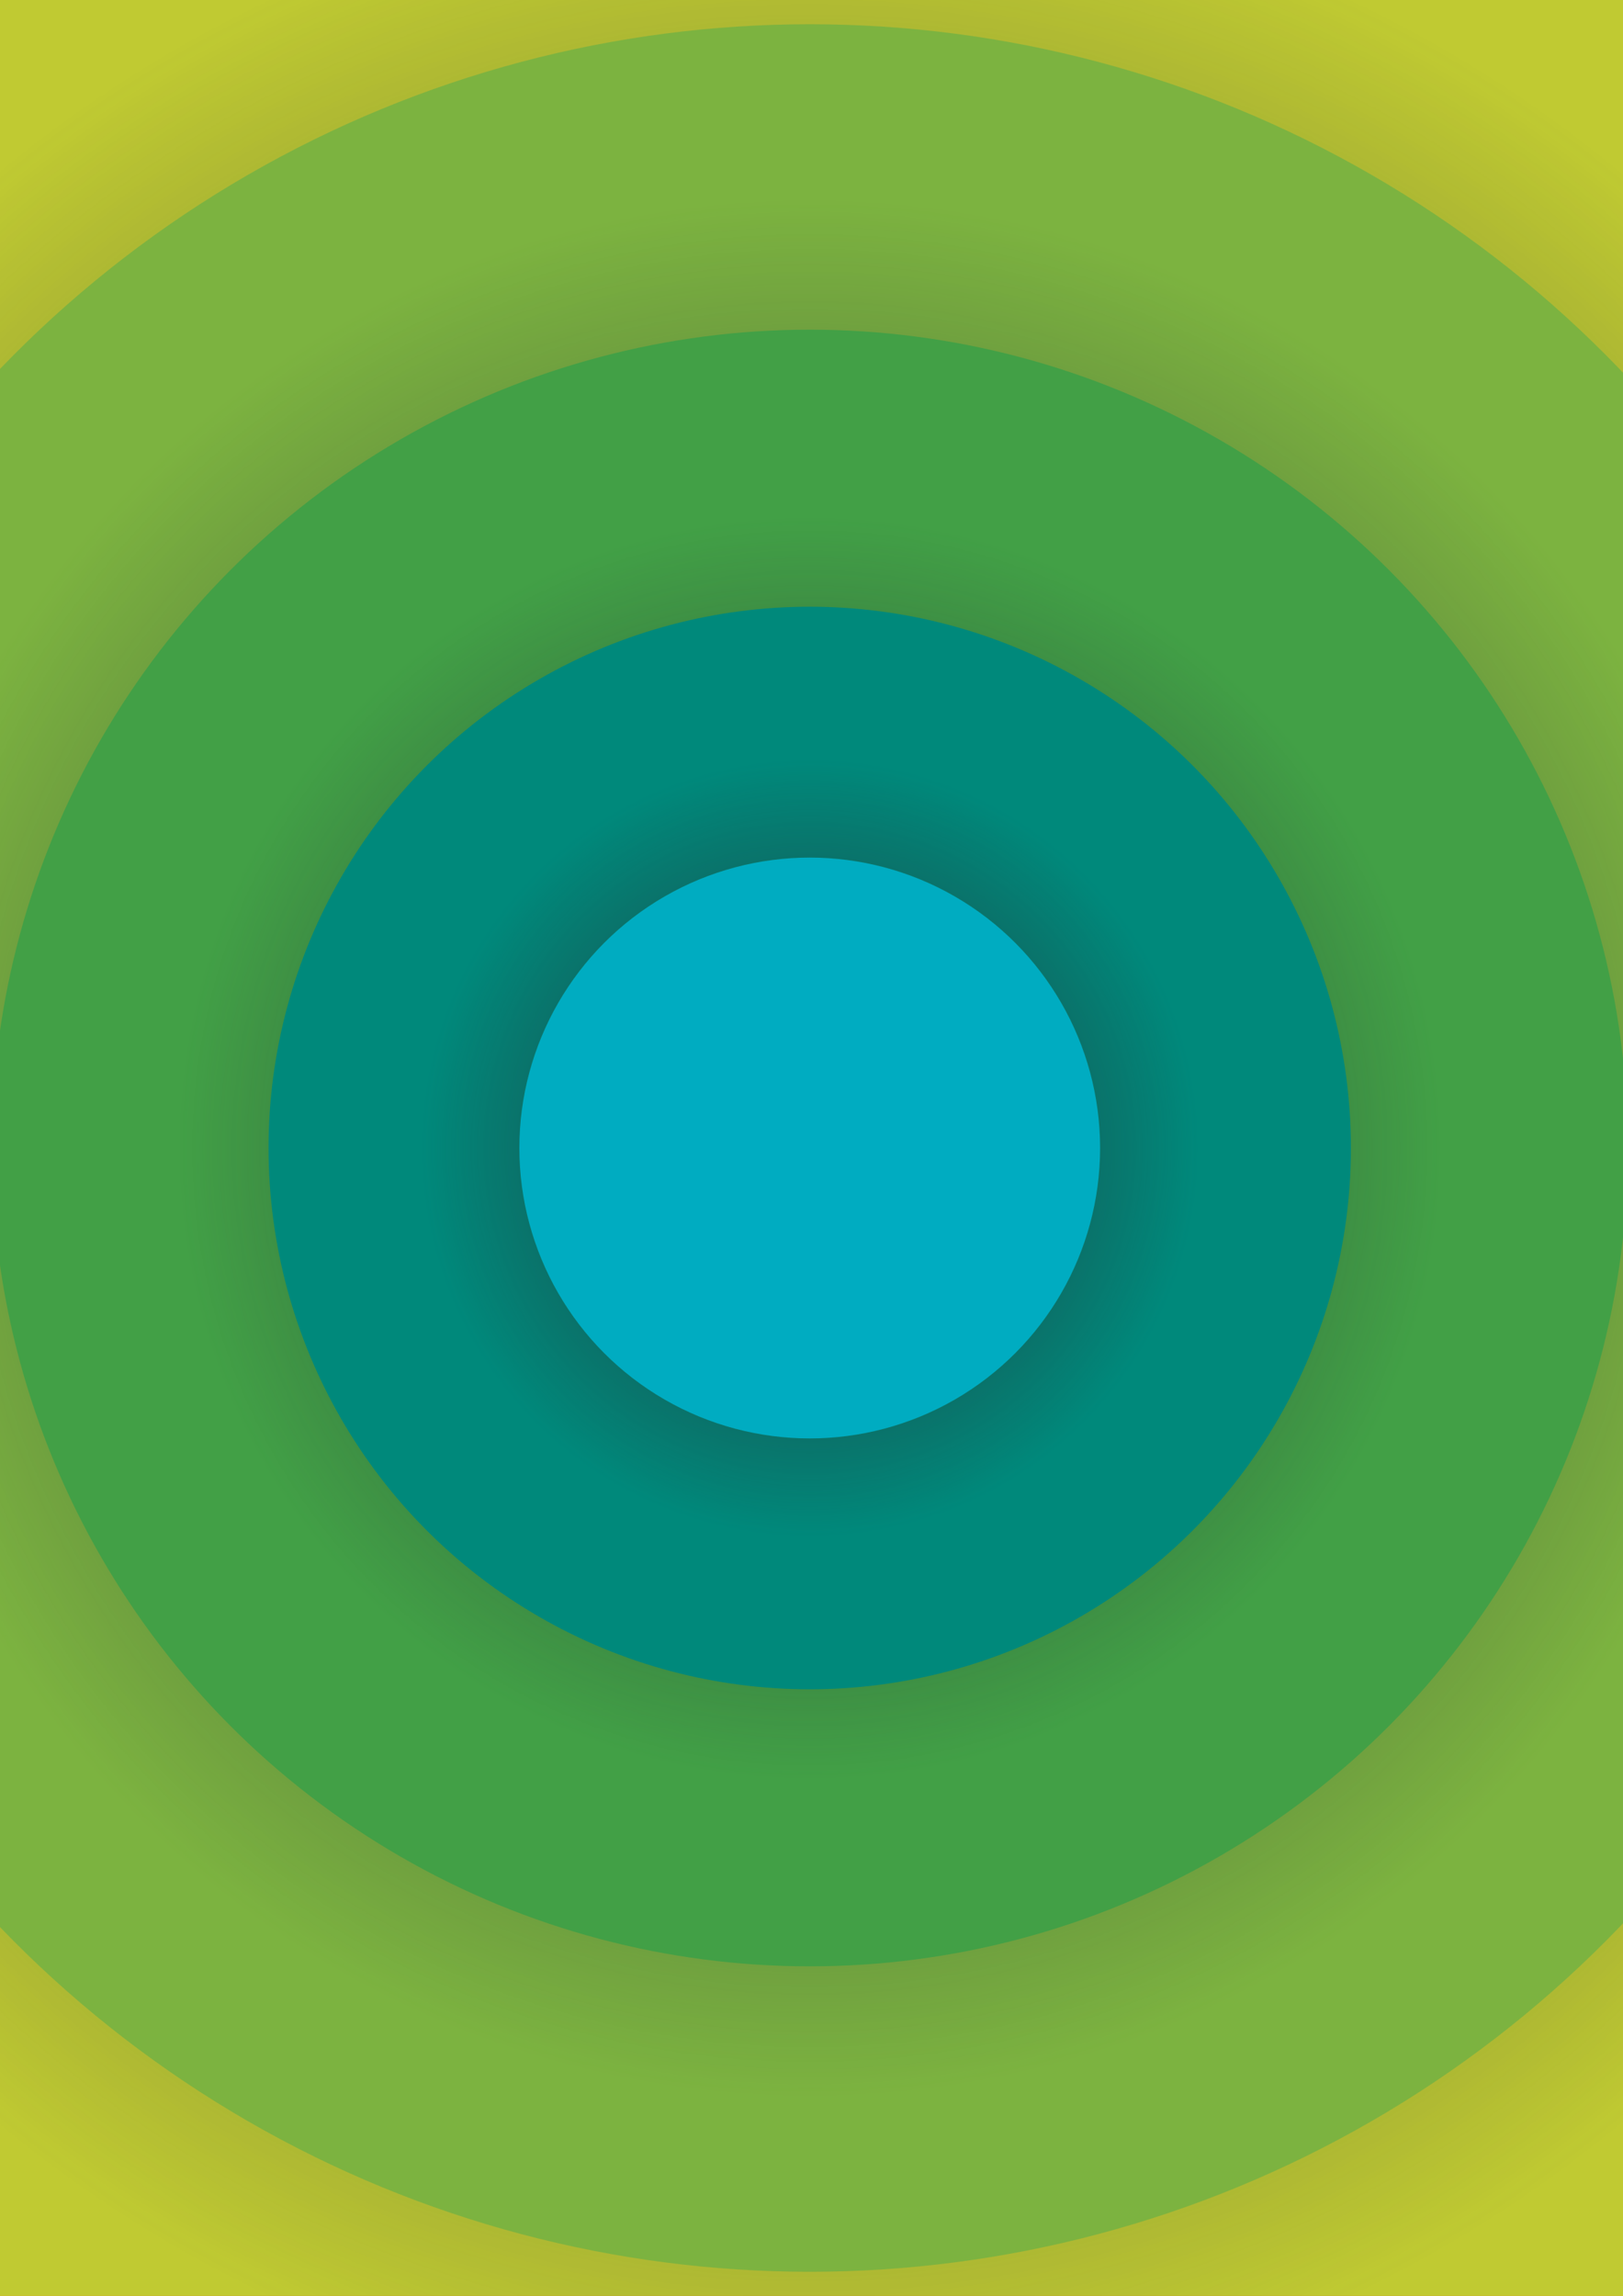 <?xml version="1.0" encoding="utf-8"?>
<!-- Generator: Adobe Illustrator 19.0.0, SVG Export Plug-In . SVG Version: 6.00 Build 0)  -->
<svg version="1.1" id="Lager_1" xmlns="http://www.w3.org/2000/svg" xmlns:xlink="http://www.w3.org/1999/xlink" x="0px" y="0px"
	 viewBox="0 0 595.3 841.9" style="enable-background:new 0 0 595.3 841.9;" xml:space="preserve">
<style type="text/css">
	.st0{fill:#E95226;}
	.st1{fill:url(#SVGID_1_);}
	.st2{fill:#F28A14;}
	.st3{fill:url(#SVGID_2_);}
	.st4{fill:#F9B213;}
	.st5{fill:url(#SVGID_3_);}
	.st6{fill:#FDD835;}
	.st7{fill:url(#SVGID_4_);}
	.st8{fill:#C0CA32;}
	.st9{fill:url(#SVGID_5_);}
	.st10{fill:#7CB340;}
	.st11{fill:url(#SVGID_6_);}
	.st12{fill:#42A046;}
	.st13{fill:url(#SVGID_7_);}
	.st14{fill:#00897B;}
	.st15{fill:url(#SVGID_8_);}
	.st16{fill:#00ACC1;}
</style>
<g>
	<rect x="-503" y="-179" class="st0" width="1600" height="1200"/>
	<radialGradient id="SVGID_1_" cx="297" cy="421" r="949.005" gradientUnits="userSpaceOnUse">
		<stop  offset="0" style="stop-color:#263239"/>
		<stop  offset="1" style="stop-color:#263239;stop-opacity:0"/>
	</radialGradient>
	<path class="st1" d="M-424-179c-28.9,34.7-55.3,71.4-79,110V911c23.7,38.6,50.1,75.4,79,110h1442c28.9-34.7,55.3-71.4,79-110V-69
		c-23.7-38.6-50.1-75.4-79-110H-424z"/>
	<path class="st2" d="M-344-179c-65.2,69.6-119.1,149.8-159,237.7v724.6c39.9,87.9,93.9,168.1,159,237.7H938
		c65.2-69.6,119.1-149.8,159-237.7V58.7c-39.9-87.9-93.9-168.1-159-237.7H-344z"/>
	<radialGradient id="SVGID_2_" cx="297" cy="421" r="817.005" gradientUnits="userSpaceOnUse">
		<stop  offset="0" style="stop-color:#263239"/>
		<stop  offset="1" style="stop-color:#263239;stop-opacity:0"/>
	</radialGradient>
	<path class="st3" d="M1097,275.4C1064.7,96.8,974.1-61.4,845.6-179H-251.6C-380.1-61.4-470.7,96.8-503,275.4v291.2
		c32.3,178.6,122.9,336.9,251.4,454.4H845.6c128.5-117.6,219.1-275.8,251.4-454.4V275.4z"/>
	<path class="st4" d="M-453,421c0,245.3,117.8,463.2,299.9,600h900.1C929.2,884.2,1047,666.3,1047,421S929.2-42.2,747.1-179h-900.1
		C-335.2-42.2-453,175.7-453,421z"/>
	<radialGradient id="SVGID_3_" cx="297" cy="421" r="685.018" gradientUnits="userSpaceOnUse">
		<stop  offset="0" style="stop-color:#263239"/>
		<stop  offset="1" style="stop-color:#263239;stop-opacity:0"/>
	</radialGradient>
	<path class="st5" d="M-394,421c0,256.8,140.1,480.9,348,600h686c207.9-119.1,348-343.2,348-600S847.9-59.9,640-179H-46
		C-253.9-59.9-394,164.2-394,421z"/>
	<path class="st6" d="M-337,421c0,278.3,179.3,514.7,428.7,600h410.7C751.7,935.7,931,699.3,931,421S751.7-93.7,502.3-179H91.7
		C-157.7-93.7-337,142.7-337,421z"/>
	<radialGradient id="SVGID_4_" cx="297" cy="421" r="582.078" gradientUnits="userSpaceOnUse">
		<stop  offset="0" style="stop-color:#263239"/>
		<stop  offset="1" style="stop-color:#263239;stop-opacity:0"/>
	</radialGradient>
	<circle class="st7" cx="297" cy="421" r="582.1"/>
	<circle class="st8" cx="297" cy="421" r="524.4"/>
	<radialGradient id="SVGID_5_" cx="297" cy="421" r="466.104" gradientUnits="userSpaceOnUse">
		<stop  offset="0" style="stop-color:#263239"/>
		<stop  offset="1" style="stop-color:#263239;stop-opacity:0"/>
	</radialGradient>
	<circle class="st9" cx="297" cy="421" r="466.1"/>
	<circle class="st10" cx="297" cy="421" r="412.1"/>
	<radialGradient id="SVGID_6_" cx="297" cy="421" r="348.104" gradientUnits="userSpaceOnUse">
		<stop  offset="0" style="stop-color:#263239"/>
		<stop  offset="1" style="stop-color:#263239;stop-opacity:0"/>
	</radialGradient>
	<circle class="st11" cx="297" cy="421" r="348.1"/>
	<circle class="st12" cx="297" cy="421" r="300.1"/>
	<radialGradient id="SVGID_7_" cx="297" cy="421" r="231.491" gradientUnits="userSpaceOnUse">
		<stop  offset="0" style="stop-color:#263239"/>
		<stop  offset="1" style="stop-color:#263239;stop-opacity:0"/>
	</radialGradient>
	<circle class="st13" cx="297" cy="421" r="231.5"/>
	<circle class="st14" cx="297" cy="421" r="198.5"/>
	<radialGradient id="SVGID_8_" cx="297" cy="421" r="142.491" gradientUnits="userSpaceOnUse">
		<stop  offset="0" style="stop-color:#263239"/>
		<stop  offset="1" style="stop-color:#263239;stop-opacity:0"/>
	</radialGradient>
	<circle class="st15" cx="297" cy="421" r="142.5"/>
	<circle class="st16" cx="297" cy="421" r="106.5"/>
</g>
</svg>

